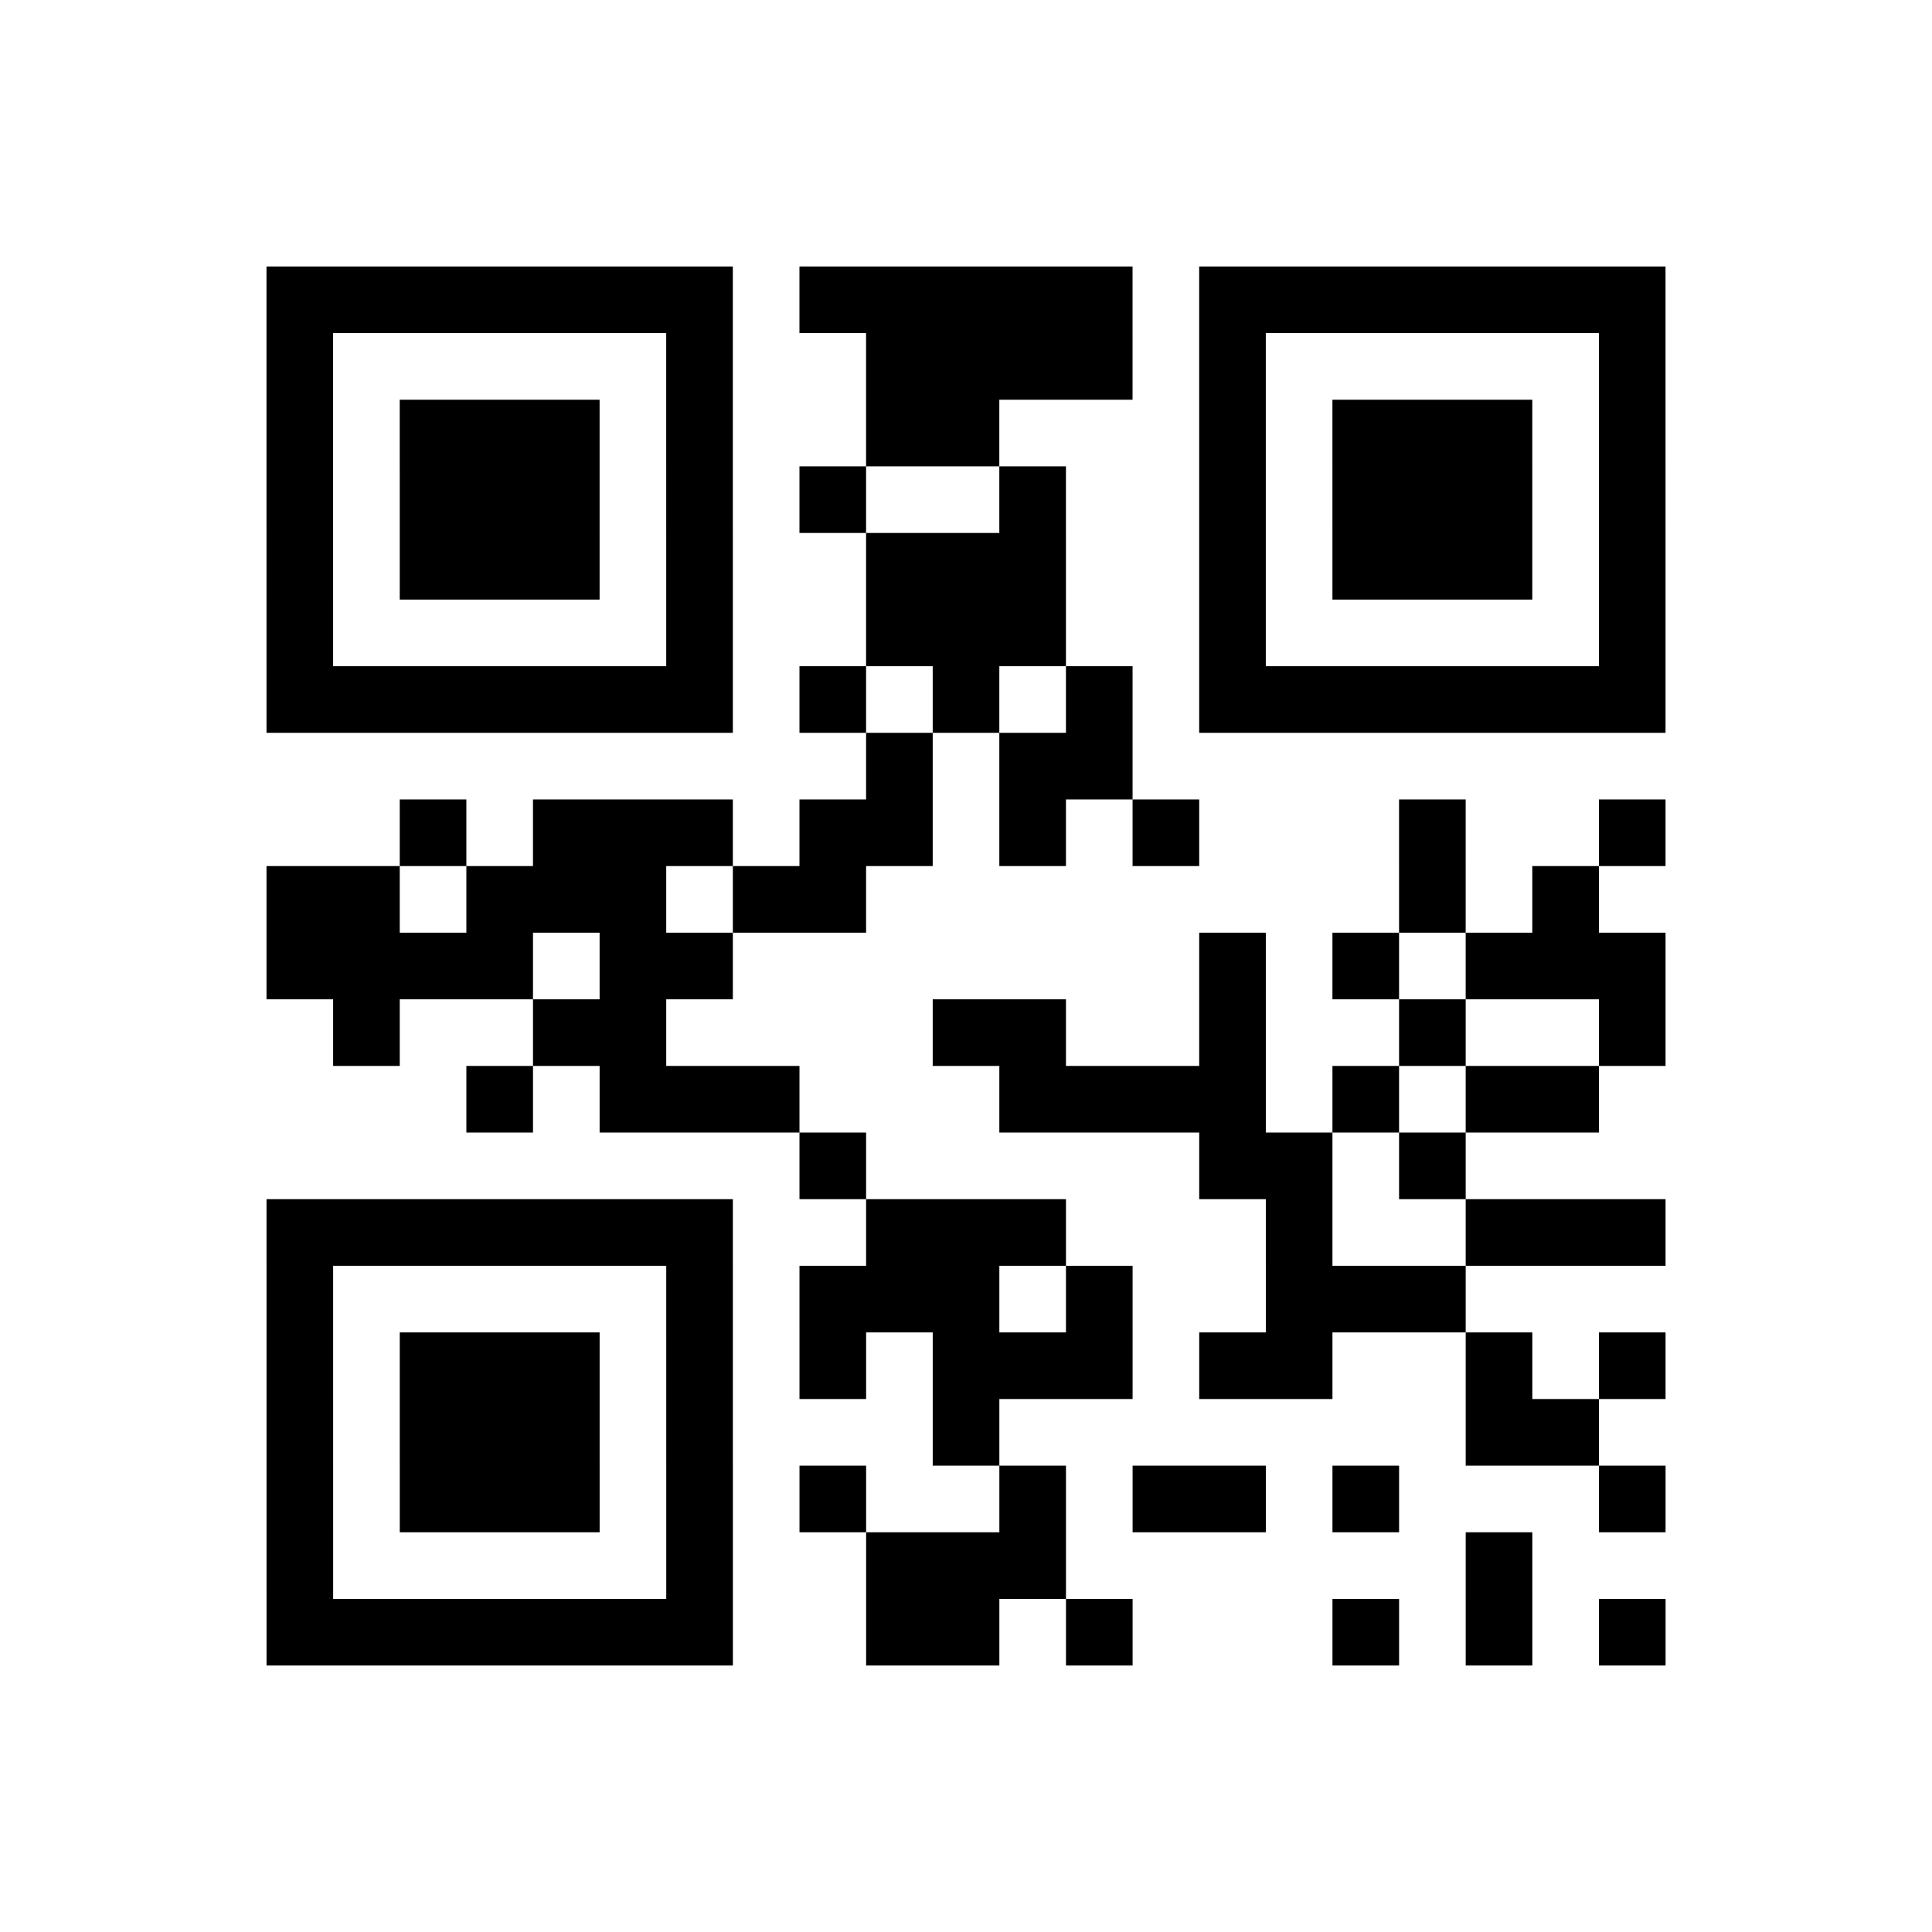 <?xml version="1.0" encoding="UTF-8"?>
<svg xmlns="http://www.w3.org/2000/svg" height="290" width="290" class="pyqrcode"><path transform="scale(10)" stroke="#000" class="pyqrline" d="M4 4.5h7m1 0h5m1 0h7m-21 1h1m5 0h1m2 0h4m1 0h1m5 0h1m-21 1h1m1 0h3m1 0h1m2 0h2m3 0h1m1 0h3m1 0h1m-21 1h1m1 0h3m1 0h1m1 0h1m2 0h1m2 0h1m1 0h3m1 0h1m-21 1h1m1 0h3m1 0h1m2 0h3m2 0h1m1 0h3m1 0h1m-21 1h1m5 0h1m2 0h3m2 0h1m5 0h1m-21 1h7m1 0h1m1 0h1m1 0h1m1 0h7m-12 1h1m1 0h2m-11 1h1m1 0h3m1 0h2m1 0h1m1 0h1m3 0h1m2 0h1m-21 1h2m1 0h3m1 0h2m8 0h1m1 0h1m-20 1h4m1 0h2m7 0h1m1 0h1m1 0h3m-20 1h1m2 0h2m4 0h2m2 0h1m2 0h1m2 0h1m-18 1h1m1 0h3m3 0h4m1 0h1m1 0h2m-12 1h1m5 0h2m1 0h1m-18 1h7m2 0h3m3 0h1m2 0h3m-21 1h1m5 0h1m1 0h3m1 0h1m2 0h3m-18 1h1m1 0h3m1 0h1m1 0h1m1 0h3m1 0h2m2 0h1m1 0h1m-21 1h1m1 0h3m1 0h1m3 0h1m7 0h2m-20 1h1m1 0h3m1 0h1m1 0h1m2 0h1m1 0h2m1 0h1m3 0h1m-21 1h1m5 0h1m2 0h3m6 0h1m-19 1h7m2 0h2m1 0h1m3 0h1m1 0h1m1 0h1"/></svg>
